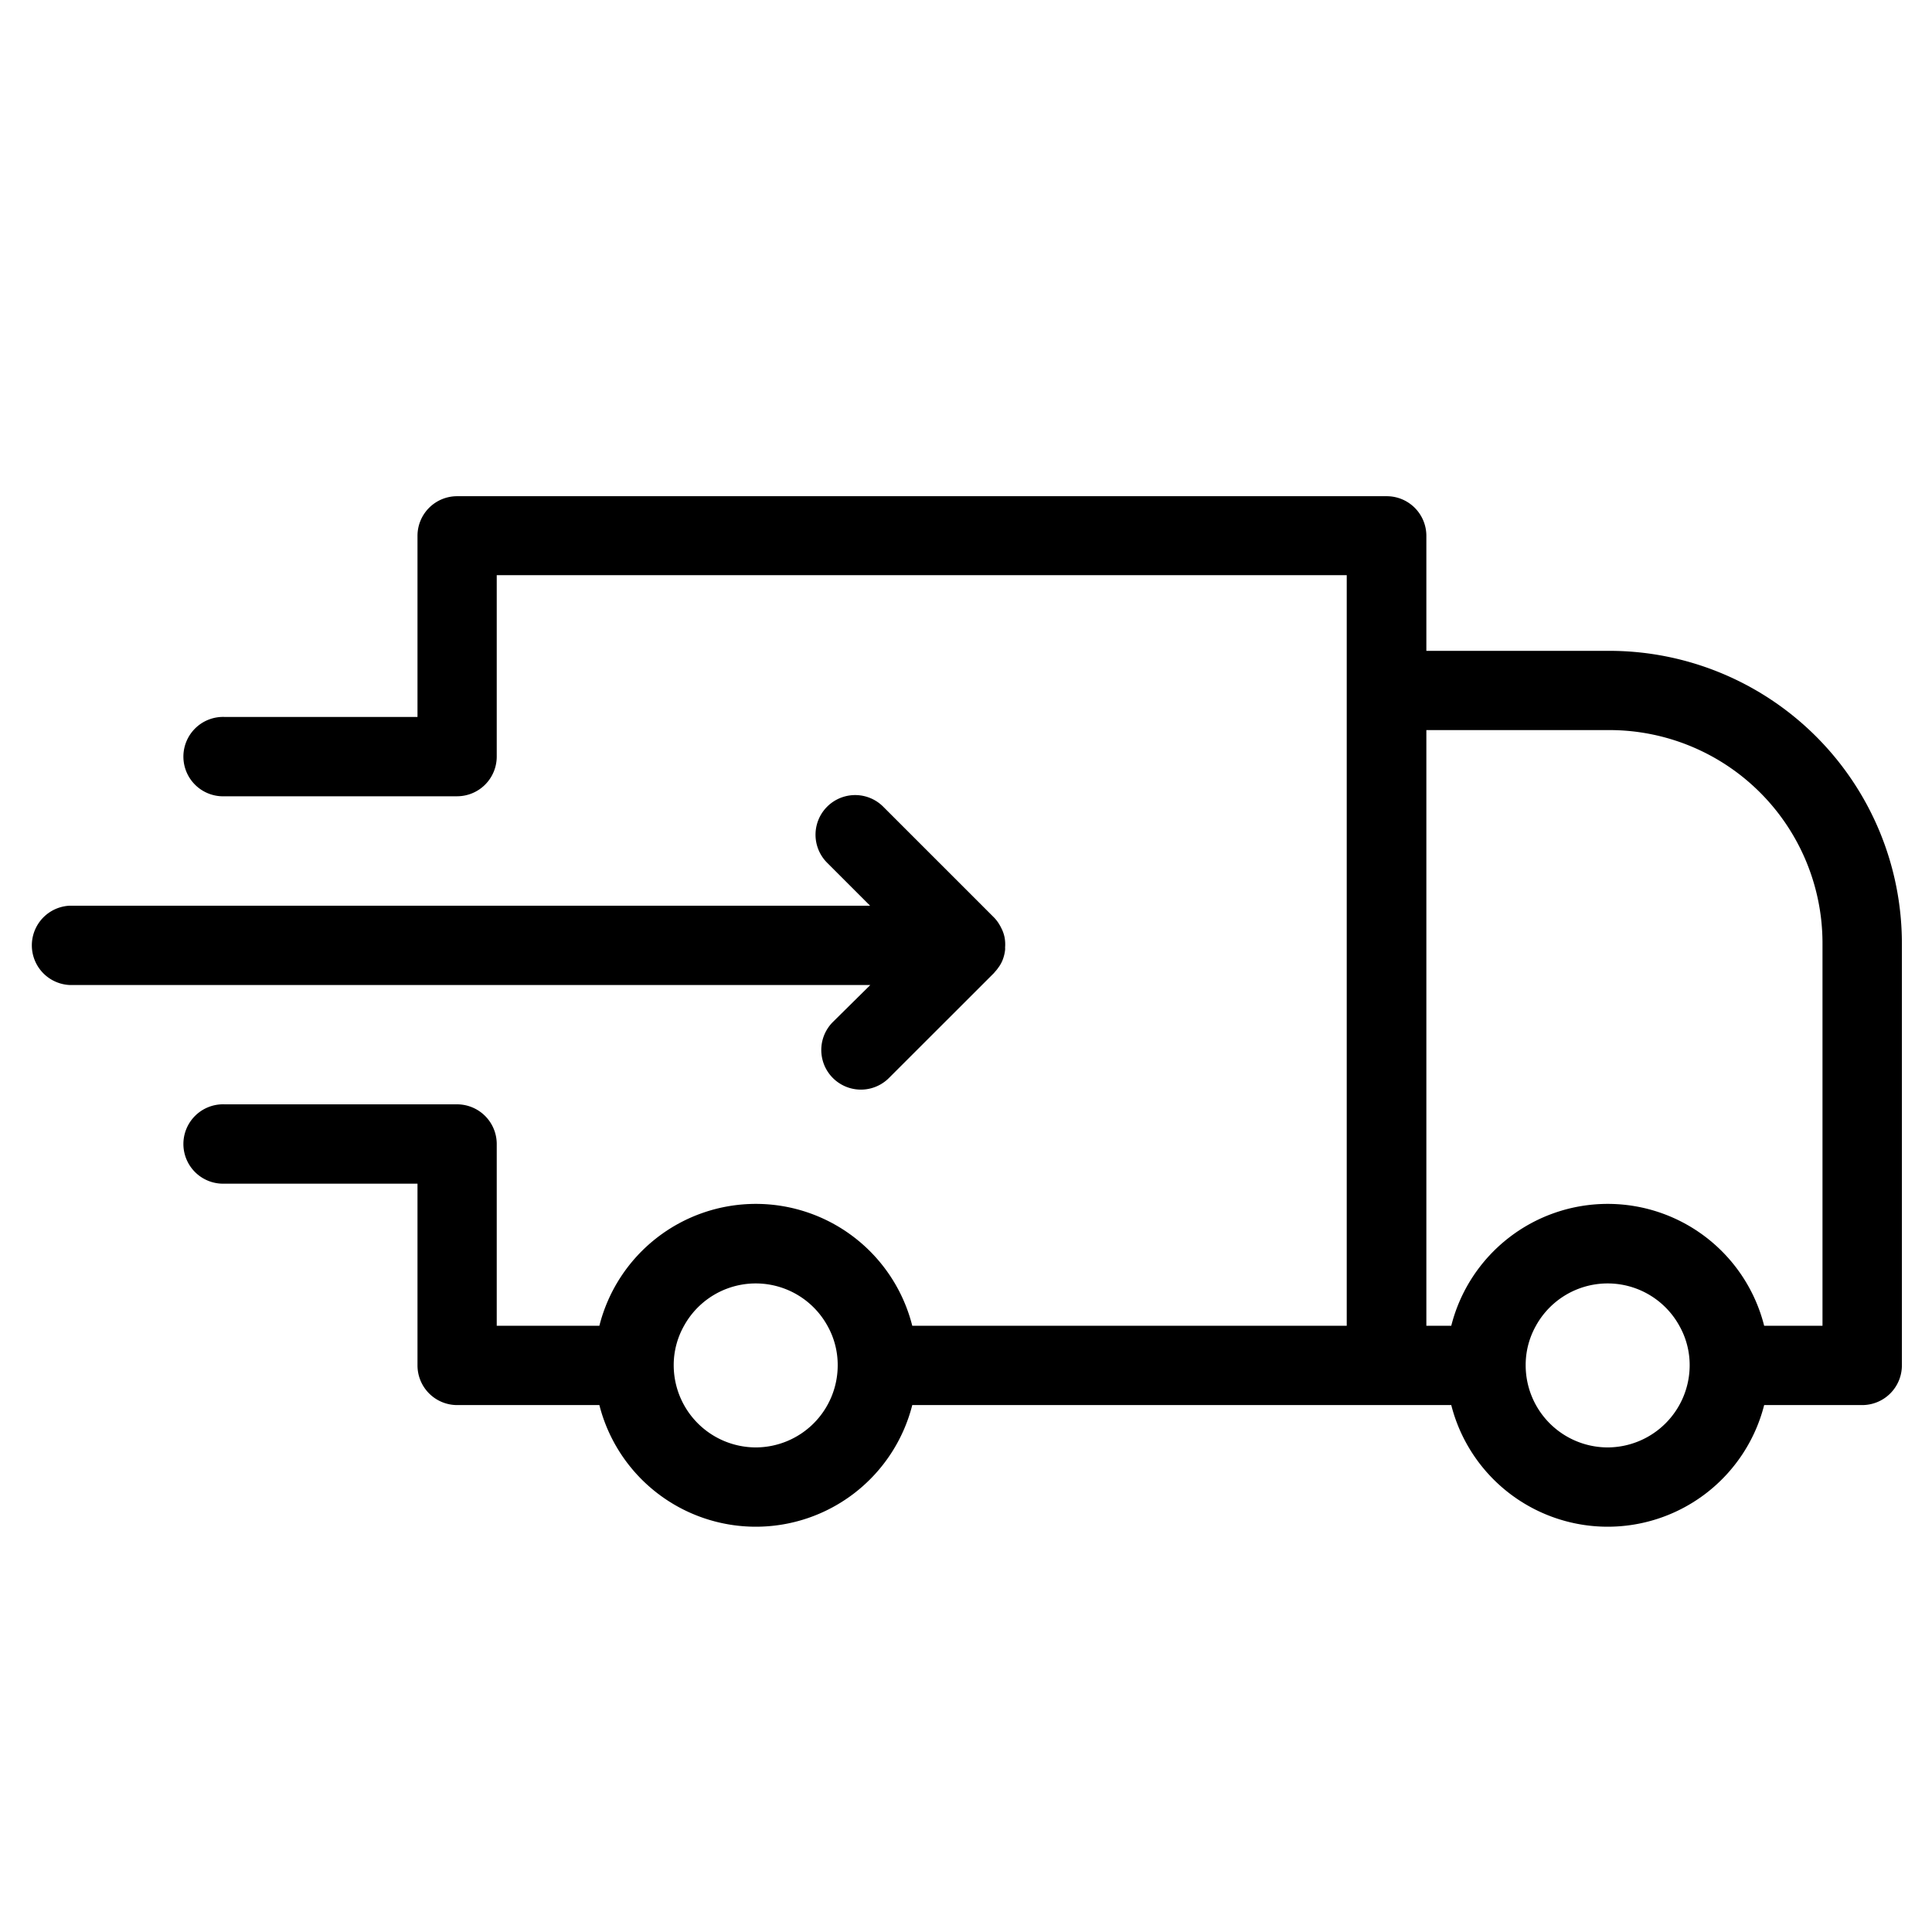 <svg id="Слой_1" data-name="Слой 1" xmlns="http://www.w3.org/2000/svg" viewBox="0 0 256 256"><title>delivery</title><path d="M110.36,135.42a5.25,5.25,0,0,0,7.43,7.42l13.93-13.92.09-.12a4.41,4.41,0,0,0,.47-.58l.15-.21a4.34,4.34,0,0,0,.42-.8h0a5.16,5.16,0,0,0,.33-1.34,1.73,1.73,0,0,0,0-.32,5.06,5.06,0,0,0-.07-1.35s0,0,0,0a4.71,4.71,0,0,0-.44-1.24,2.85,2.85,0,0,0-.16-.3,4.83,4.83,0,0,0-.82-1.11h0l-14.66-14.66a5.25,5.25,0,0,0-7.43,7.43l5.69,5.69H9.25a5.26,5.26,0,0,0,0,10.51H115.32Z"/><path d="M213.27,86.24H189V71a5.25,5.25,0,0,0-5.25-5.25H60.57A5.25,5.25,0,0,0,55.32,71V95H29.79a5.26,5.26,0,1,0,0,10.51H60.57a5.26,5.26,0,0,0,5.25-5.26V76.21H178.45v99.46H120.88a21.38,21.38,0,0,0-41.46,0H65.82V151.59a5.26,5.26,0,0,0-5.25-5.26H29.79a5.26,5.26,0,1,0,0,10.51H55.32v24.08a5.26,5.26,0,0,0,5.25,5.26H79.42a21.39,21.39,0,0,0,41.46,0H192.3a21.39,21.39,0,0,0,41.46,0h13a5.26,5.26,0,0,0,5.25-5.26V125A38.78,38.78,0,0,0,213.27,86.24ZM100.14,191.79a10.9,10.9,0,0,1-10.87-10.87,10.59,10.59,0,0,1,1.37-5.25,10.85,10.85,0,0,1,19,0,10.58,10.58,0,0,1,1.36,5.25,10.88,10.88,0,0,1-10.88,10.87Zm112.88,0a10.88,10.88,0,0,1-10.86-10.87,10.58,10.58,0,0,1,1.36-5.25,10.85,10.85,0,0,1,19,0,10.59,10.59,0,0,1,1.37,5.25A10.9,10.9,0,0,1,213,191.79Zm28.47-16.12h-7.73a21.38,21.38,0,0,0-41.46,0H189V96.74h24.31A28.24,28.24,0,0,1,241.49,125Z"/></svg>
